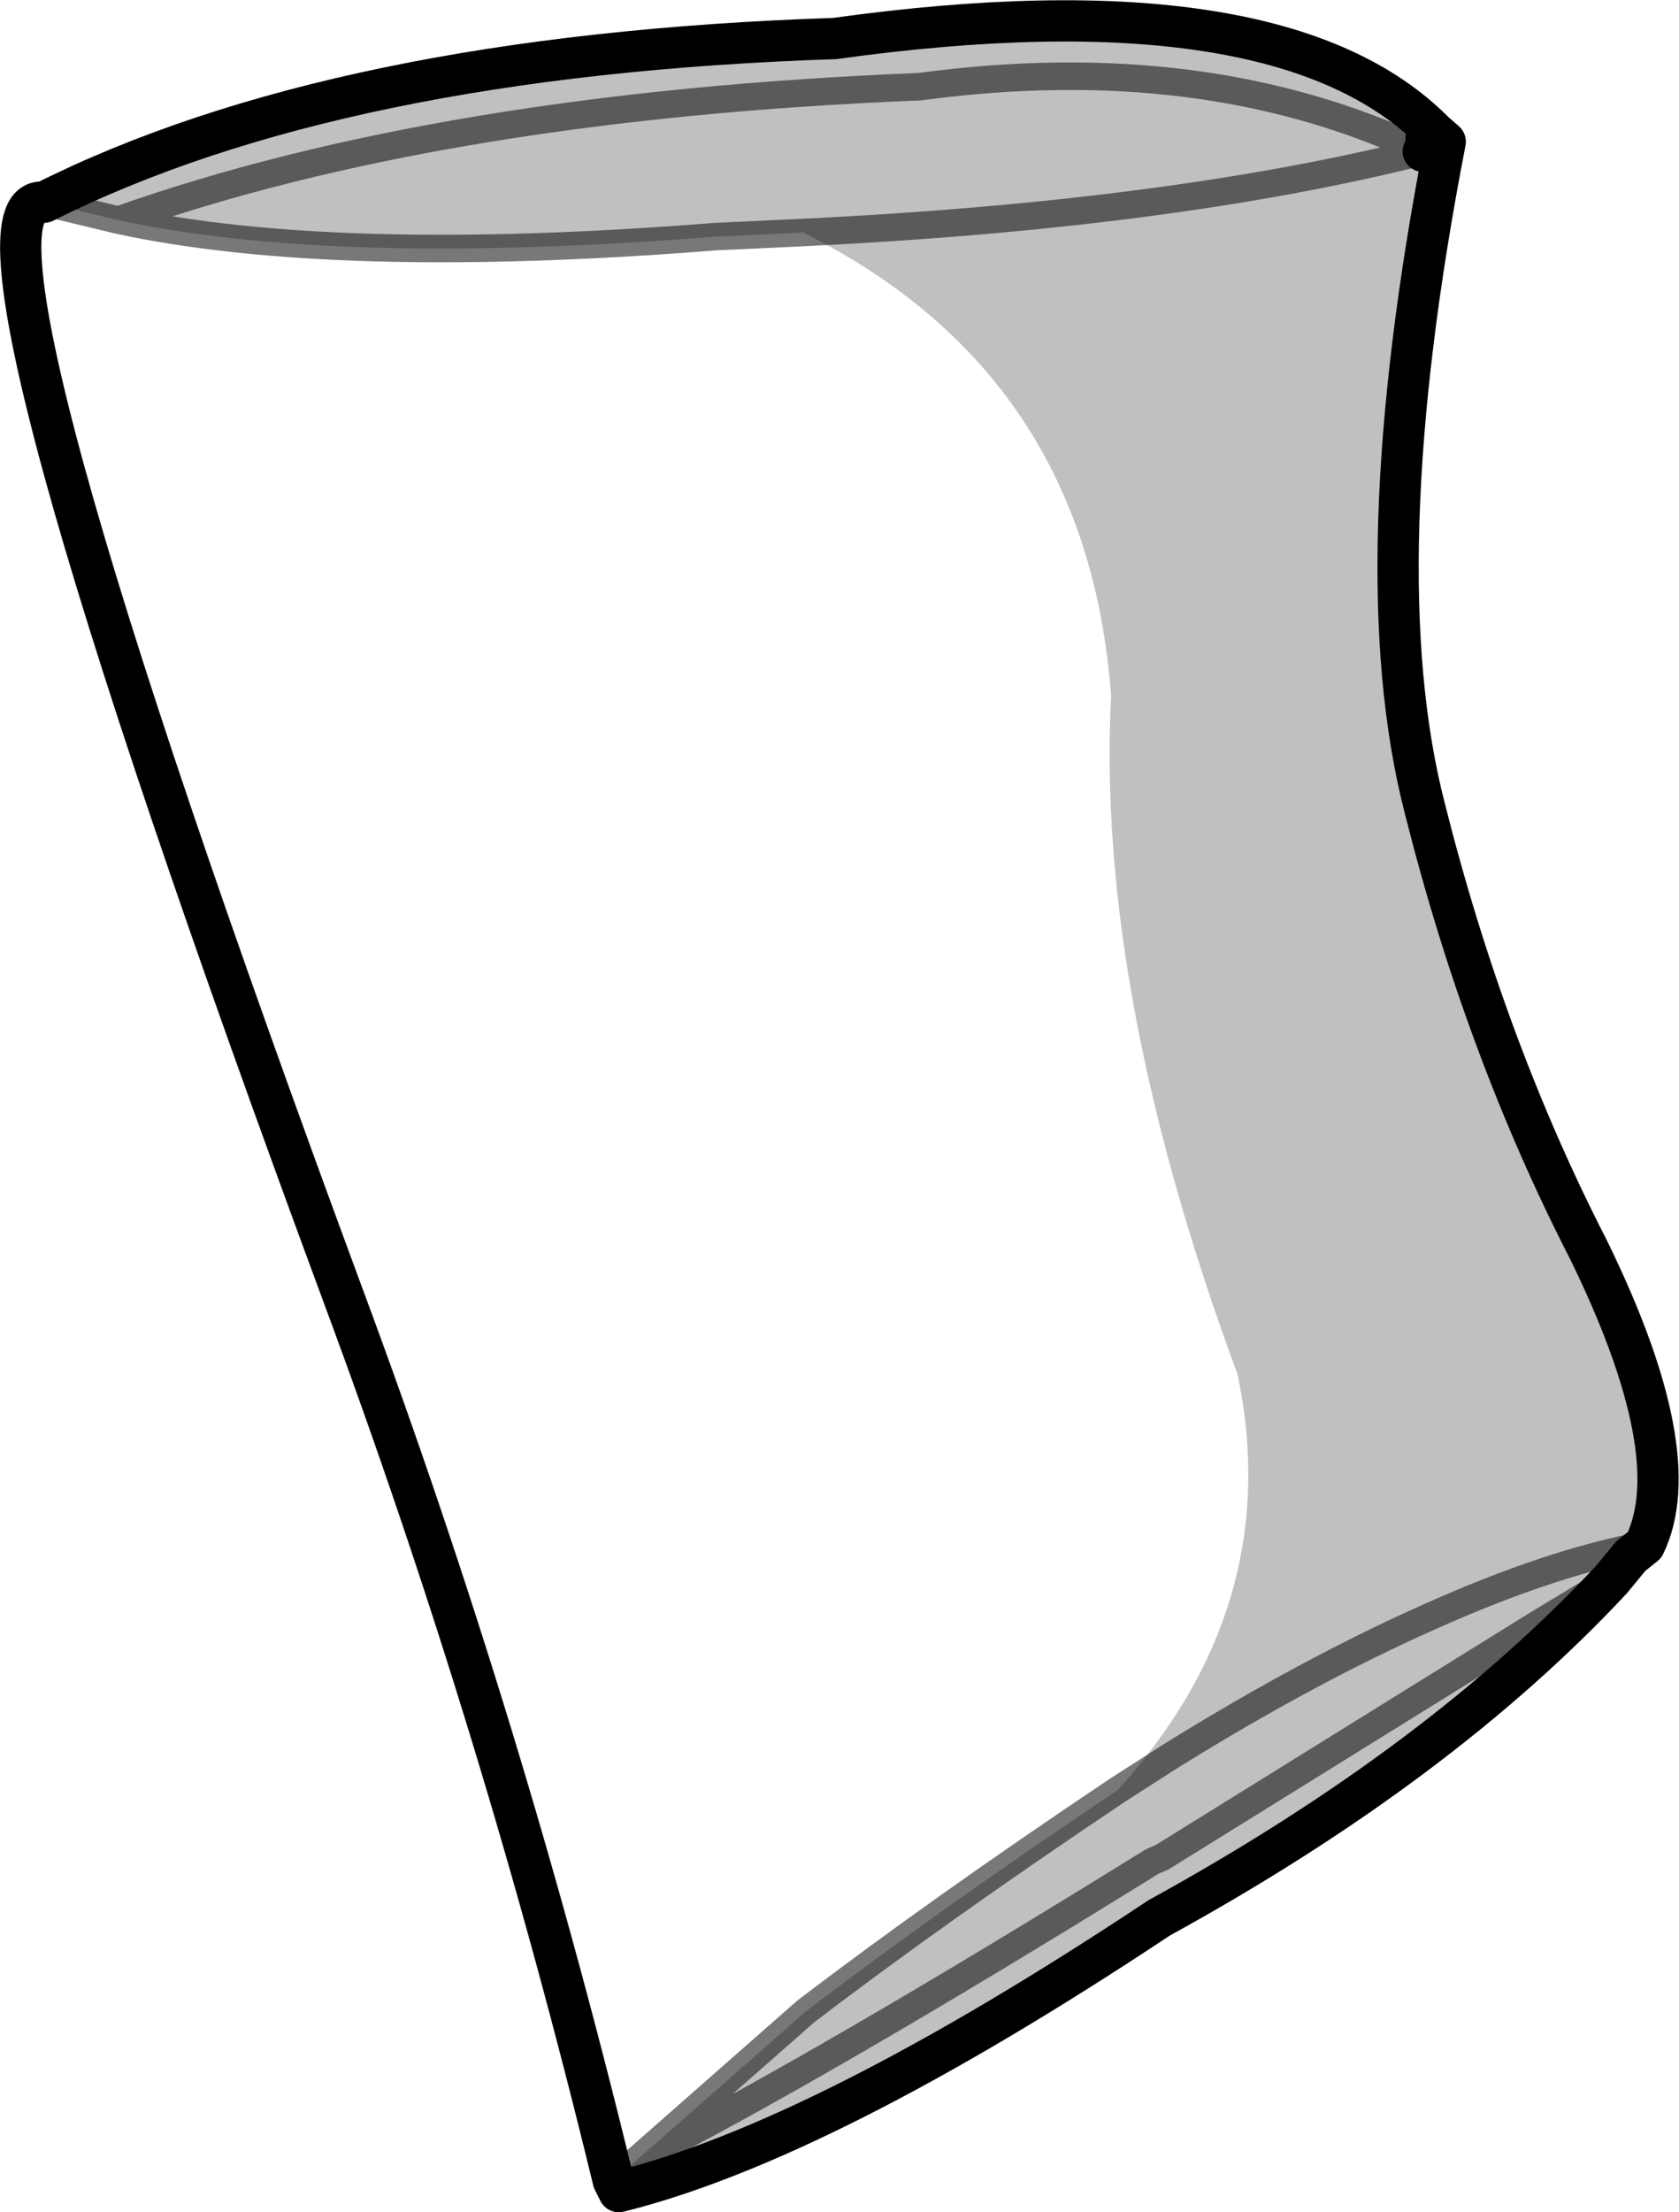 <?xml version="1.0" encoding="UTF-8" standalone="no"?>
<svg xmlns:xlink="http://www.w3.org/1999/xlink" height="80.4px" width="61.05px" xmlns="http://www.w3.org/2000/svg">
  <g transform="matrix(1.0, 0.0, 0.0, 1.0, 11.0, 39.15)">
    <path d="M29.65 25.9 Q35.75 19.15 34.0 10.8 28.85 -3.1 29.4 -13.85 28.55 -25.55 18.2 -30.7 L15.0 -30.55 Q1.15 -29.45 -6.7 -31.15 L-9.4 -31.8 Q1.25 -37.15 19.35 -37.75 35.55 -40.0 41.15 -34.35 40.4 -34.0 41.55 -34.0 38.55 -18.55 40.8 -9.8 43.0 -1.05 46.75 6.25 50.4 13.7 48.8 17.0 45.35 17.65 41.0 19.6 36.6 21.55 31.6 24.65 L29.65 25.9 31.6 24.65 Q36.6 21.55 41.0 19.6 45.35 17.65 48.8 17.0 L48.3 17.4 44.95 19.85 47.6 18.25 Q41.35 24.95 31.15 30.55 18.95 38.65 11.5 40.5 L11.3 40.1 12.1 39.4 18.3 33.95 Q23.15 30.25 29.65 25.9 M40.75 -33.65 L41.55 -34.0 40.75 -33.65 Q31.6 -31.35 18.2 -30.7 31.6 -31.35 40.75 -33.65 32.8 -37.4 22.45 -36.0 5.0 -35.3 -6.7 -31.15 5.0 -35.3 22.45 -36.0 32.8 -37.4 40.75 -33.65 M44.95 19.85 L31.25 28.35 30.9 28.5 Q18.8 36.0 12.1 39.4 18.8 36.0 30.9 28.5 L31.25 28.35 44.95 19.85" fill="#000000" fill-opacity="0.247" fill-rule="evenodd" stroke="none"/>
    <path d="M-9.4 -31.8 Q-13.4 -32.25 1.5 8.0 7.3 23.6 11.3 40.1 L11.5 40.5 Q18.95 38.65 31.15 30.55 41.35 24.95 47.6 18.25 L48.3 17.4 48.8 17.0 Q50.4 13.7 46.75 6.25 43.0 -1.05 40.8 -9.8 38.55 -18.55 41.55 -34.0 L40.75 -33.65 M41.15 -34.35 Q40.4 -34.0 41.55 -34.0 L41.15 -34.35 Q35.55 -40.0 19.35 -37.75 1.25 -37.15 -9.4 -31.8" fill="none" stroke="#000000" stroke-linecap="round" stroke-linejoin="round" stroke-width="1.5"/>
    <path d="M18.2 -30.7 L15.0 -30.55 Q1.15 -29.45 -6.7 -31.15 L-9.4 -31.8 M11.3 40.1 L12.1 39.4 18.3 33.95 Q23.15 30.25 29.65 25.9 L31.6 24.65 Q36.6 21.55 41.0 19.6 45.35 17.65 48.8 17.0 M40.75 -33.65 Q31.6 -31.35 18.2 -30.7 M40.75 -33.65 Q32.8 -37.4 22.45 -36.0 5.0 -35.3 -6.7 -31.15 M44.95 19.85 L47.6 18.25 M12.1 39.4 Q18.8 36.0 30.9 28.5 L31.25 28.35 44.95 19.85" fill="none" stroke="#000000" stroke-linecap="round" stroke-linejoin="round" stroke-opacity="0.529" stroke-width="1.0"/>
  </g>
</svg>
